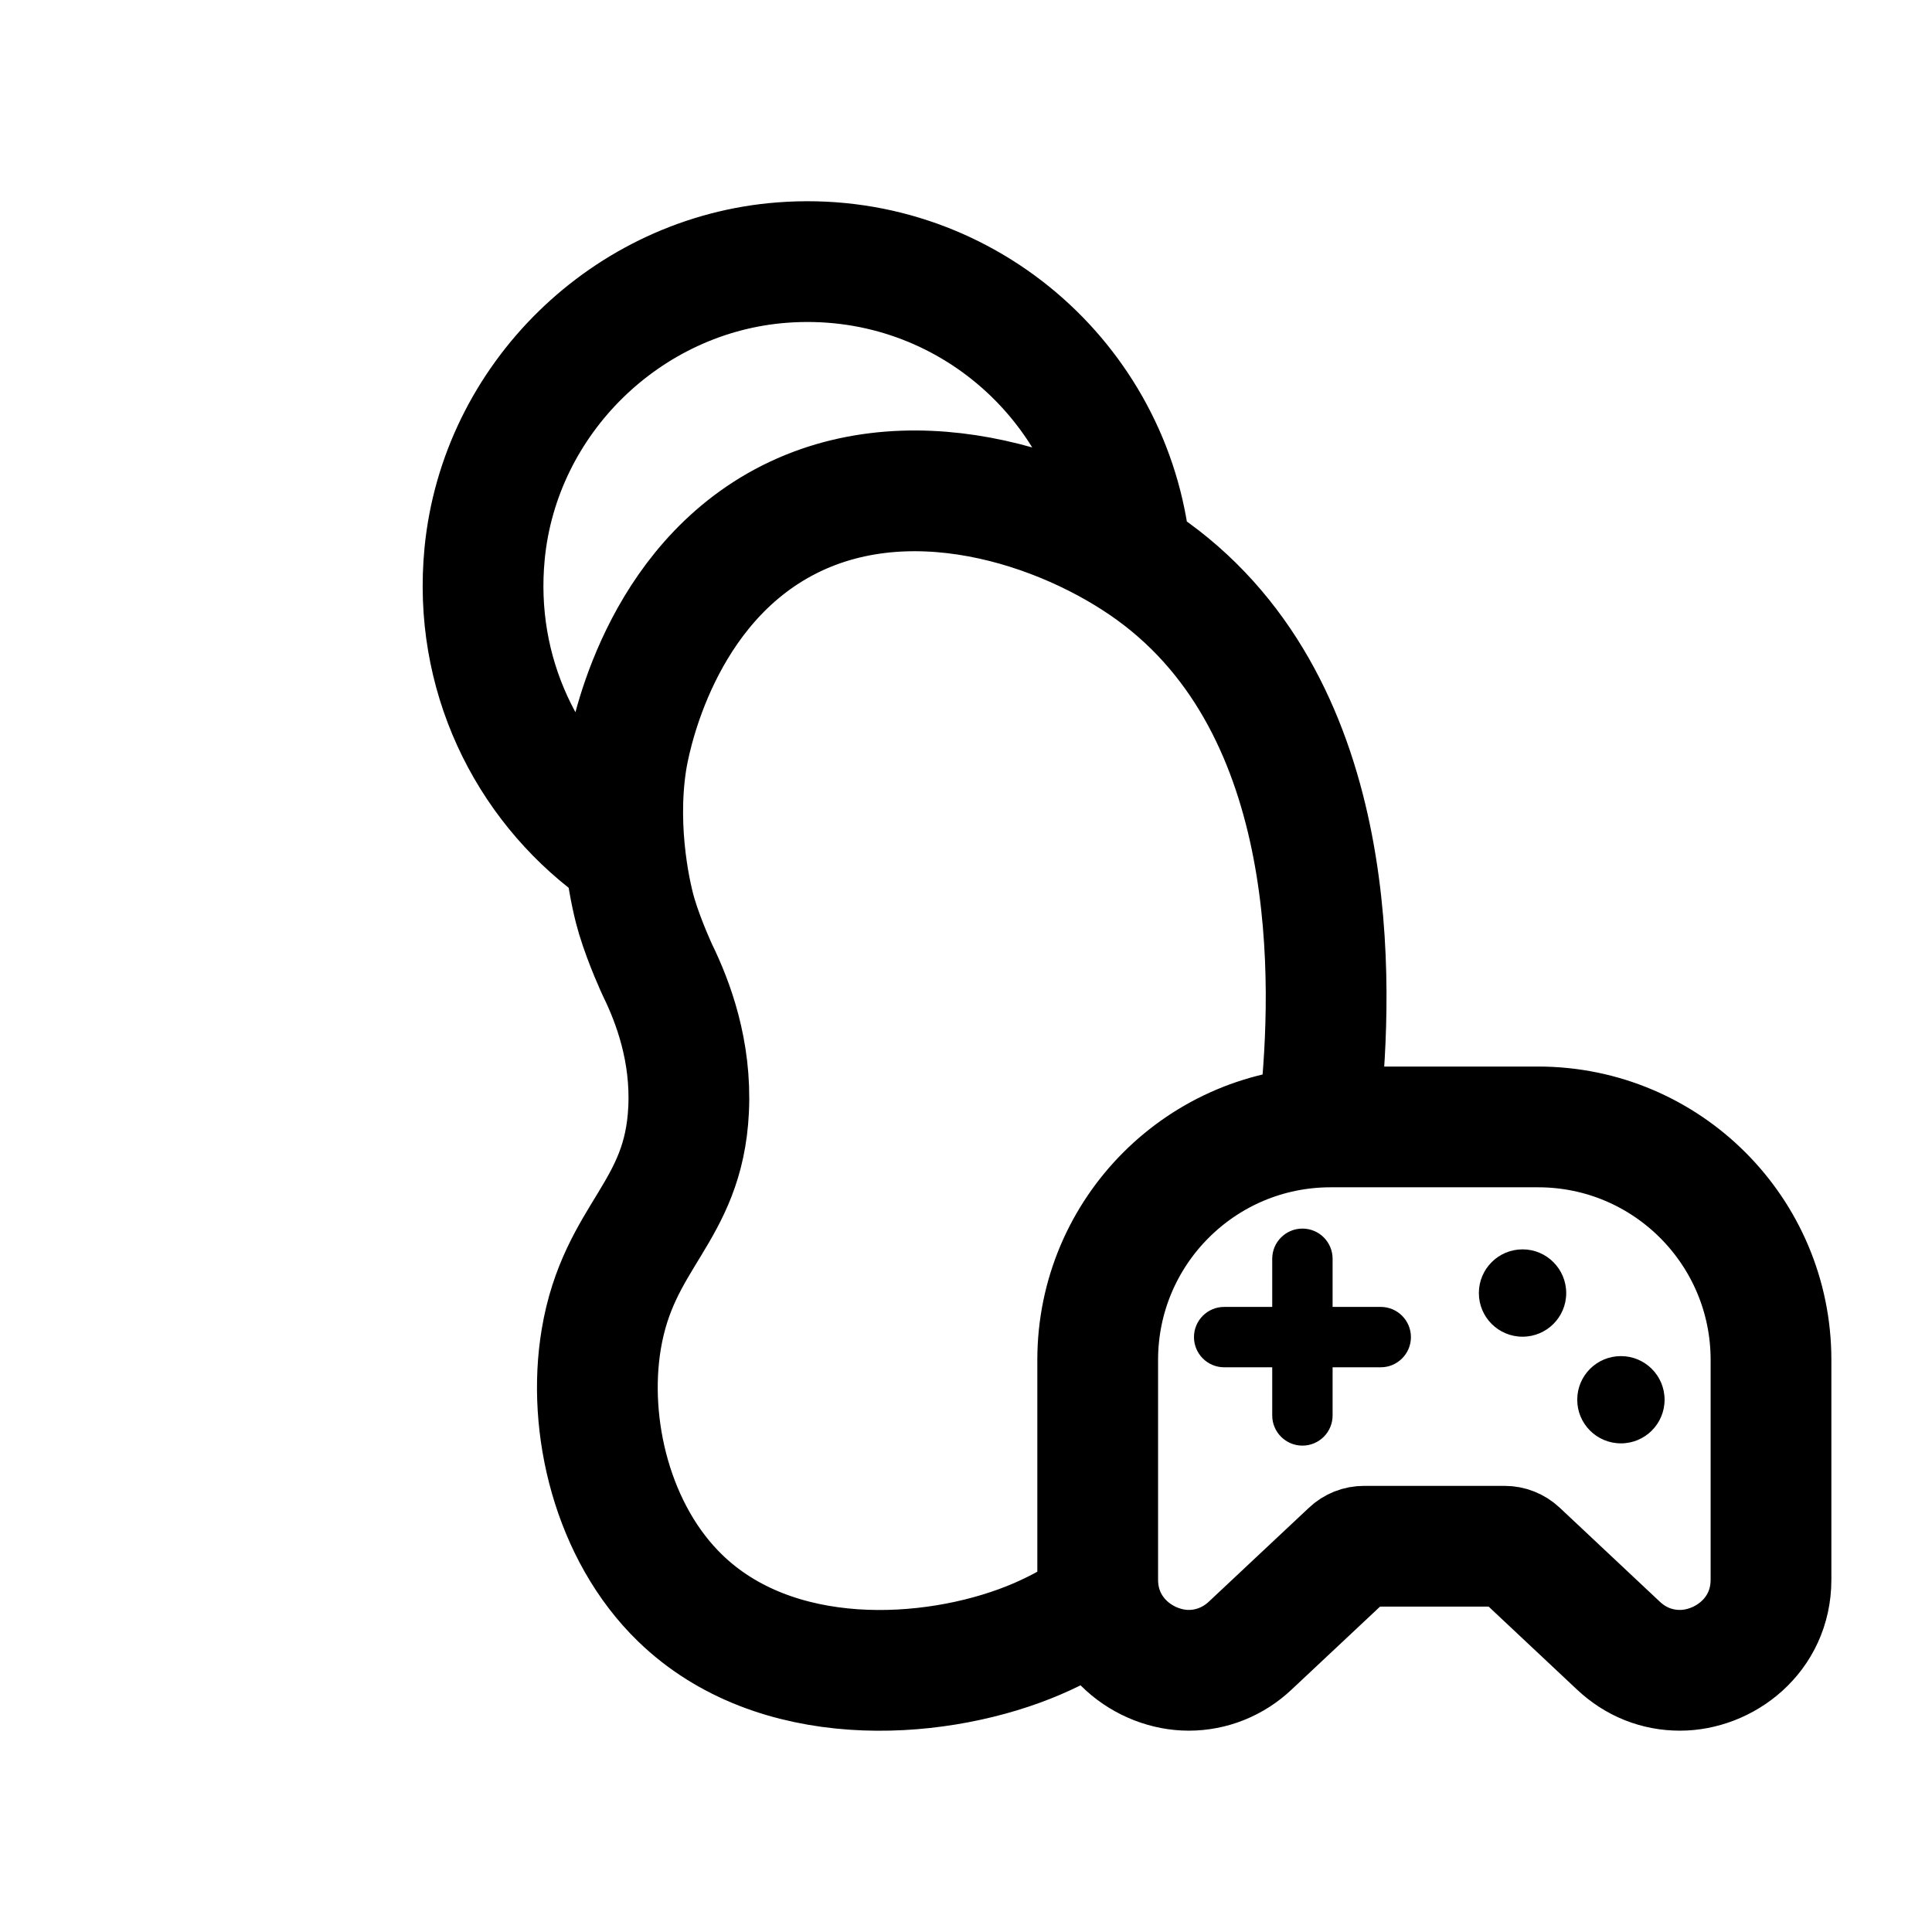 <svg width="24" height="24" viewBox="0 0 24 24" fill="none" xmlns="http://www.w3.org/2000/svg">
<path fill-rule="evenodd" clip-rule="evenodd" d="M17.152 16.235H16.554V15.637C16.554 15.43 16.387 15.262 16.179 15.262C15.972 15.262 15.804 15.43 15.804 15.637V16.235H15.207C15 16.235 14.832 16.403 14.832 16.61C14.832 16.817 15 16.985 15.207 16.985H15.804V17.583C15.804 17.79 15.972 17.958 16.179 17.958C16.387 17.958 16.554 17.79 16.554 17.583V16.985H17.152C17.359 16.985 17.527 16.817 17.527 16.61C17.527 16.403 17.359 16.235 17.152 16.235ZM20.678 17.388C20.678 17.688 20.435 17.93 20.136 17.93C19.836 17.93 19.593 17.688 19.593 17.388C19.593 17.088 19.836 16.846 20.136 16.846C20.435 16.846 20.678 17.088 20.678 17.388ZM19.456 16.063C19.456 16.363 19.213 16.605 18.914 16.605C18.614 16.605 18.371 16.363 18.371 16.063C18.371 15.763 18.614 15.52 18.914 15.52C19.213 15.52 19.456 15.763 19.456 16.063Z" fill="black"/>
<path d="M16.402 13.737C16.552 12.275 16.693 8.821 14.318 7.096C13.216 6.296 11.24 5.626 9.657 6.532C8.123 7.411 7.808 9.284 7.781 9.461C7.645 10.35 7.85 11.188 7.911 11.386C8.011 11.716 8.169 12.054 8.169 12.054C8.363 12.451 8.589 13.057 8.554 13.784C8.493 15.07 7.686 15.34 7.469 16.636C7.289 17.715 7.61 19.04 8.45 19.853C9.634 21.001 11.565 20.884 12.777 20.403C13.056 20.292 13.313 20.156 13.549 19.999M7.632 10.519C6.543 9.711 5.876 8.368 6.02 6.878C6.206 4.956 7.787 3.41 9.714 3.262C11.941 3.091 13.822 4.734 14.04 6.868M22 16.893C22 15.295 20.705 13.999 19.107 13.999H16.529C14.932 13.999 13.636 15.295 13.636 16.893V19.623C13.636 20.32 14.223 20.749 14.767 20.749C15.049 20.749 15.32 20.641 15.53 20.443L16.774 19.276C16.82 19.232 16.881 19.208 16.945 19.208H18.691C18.754 19.208 18.815 19.232 18.862 19.276L20.105 20.443C20.319 20.644 20.583 20.749 20.869 20.749C21.413 20.749 22 20.32 22 19.623V16.893Z" stroke="black" stroke-width="1.5" stroke-linecap="round" stroke-linejoin="round"/>
</svg>
